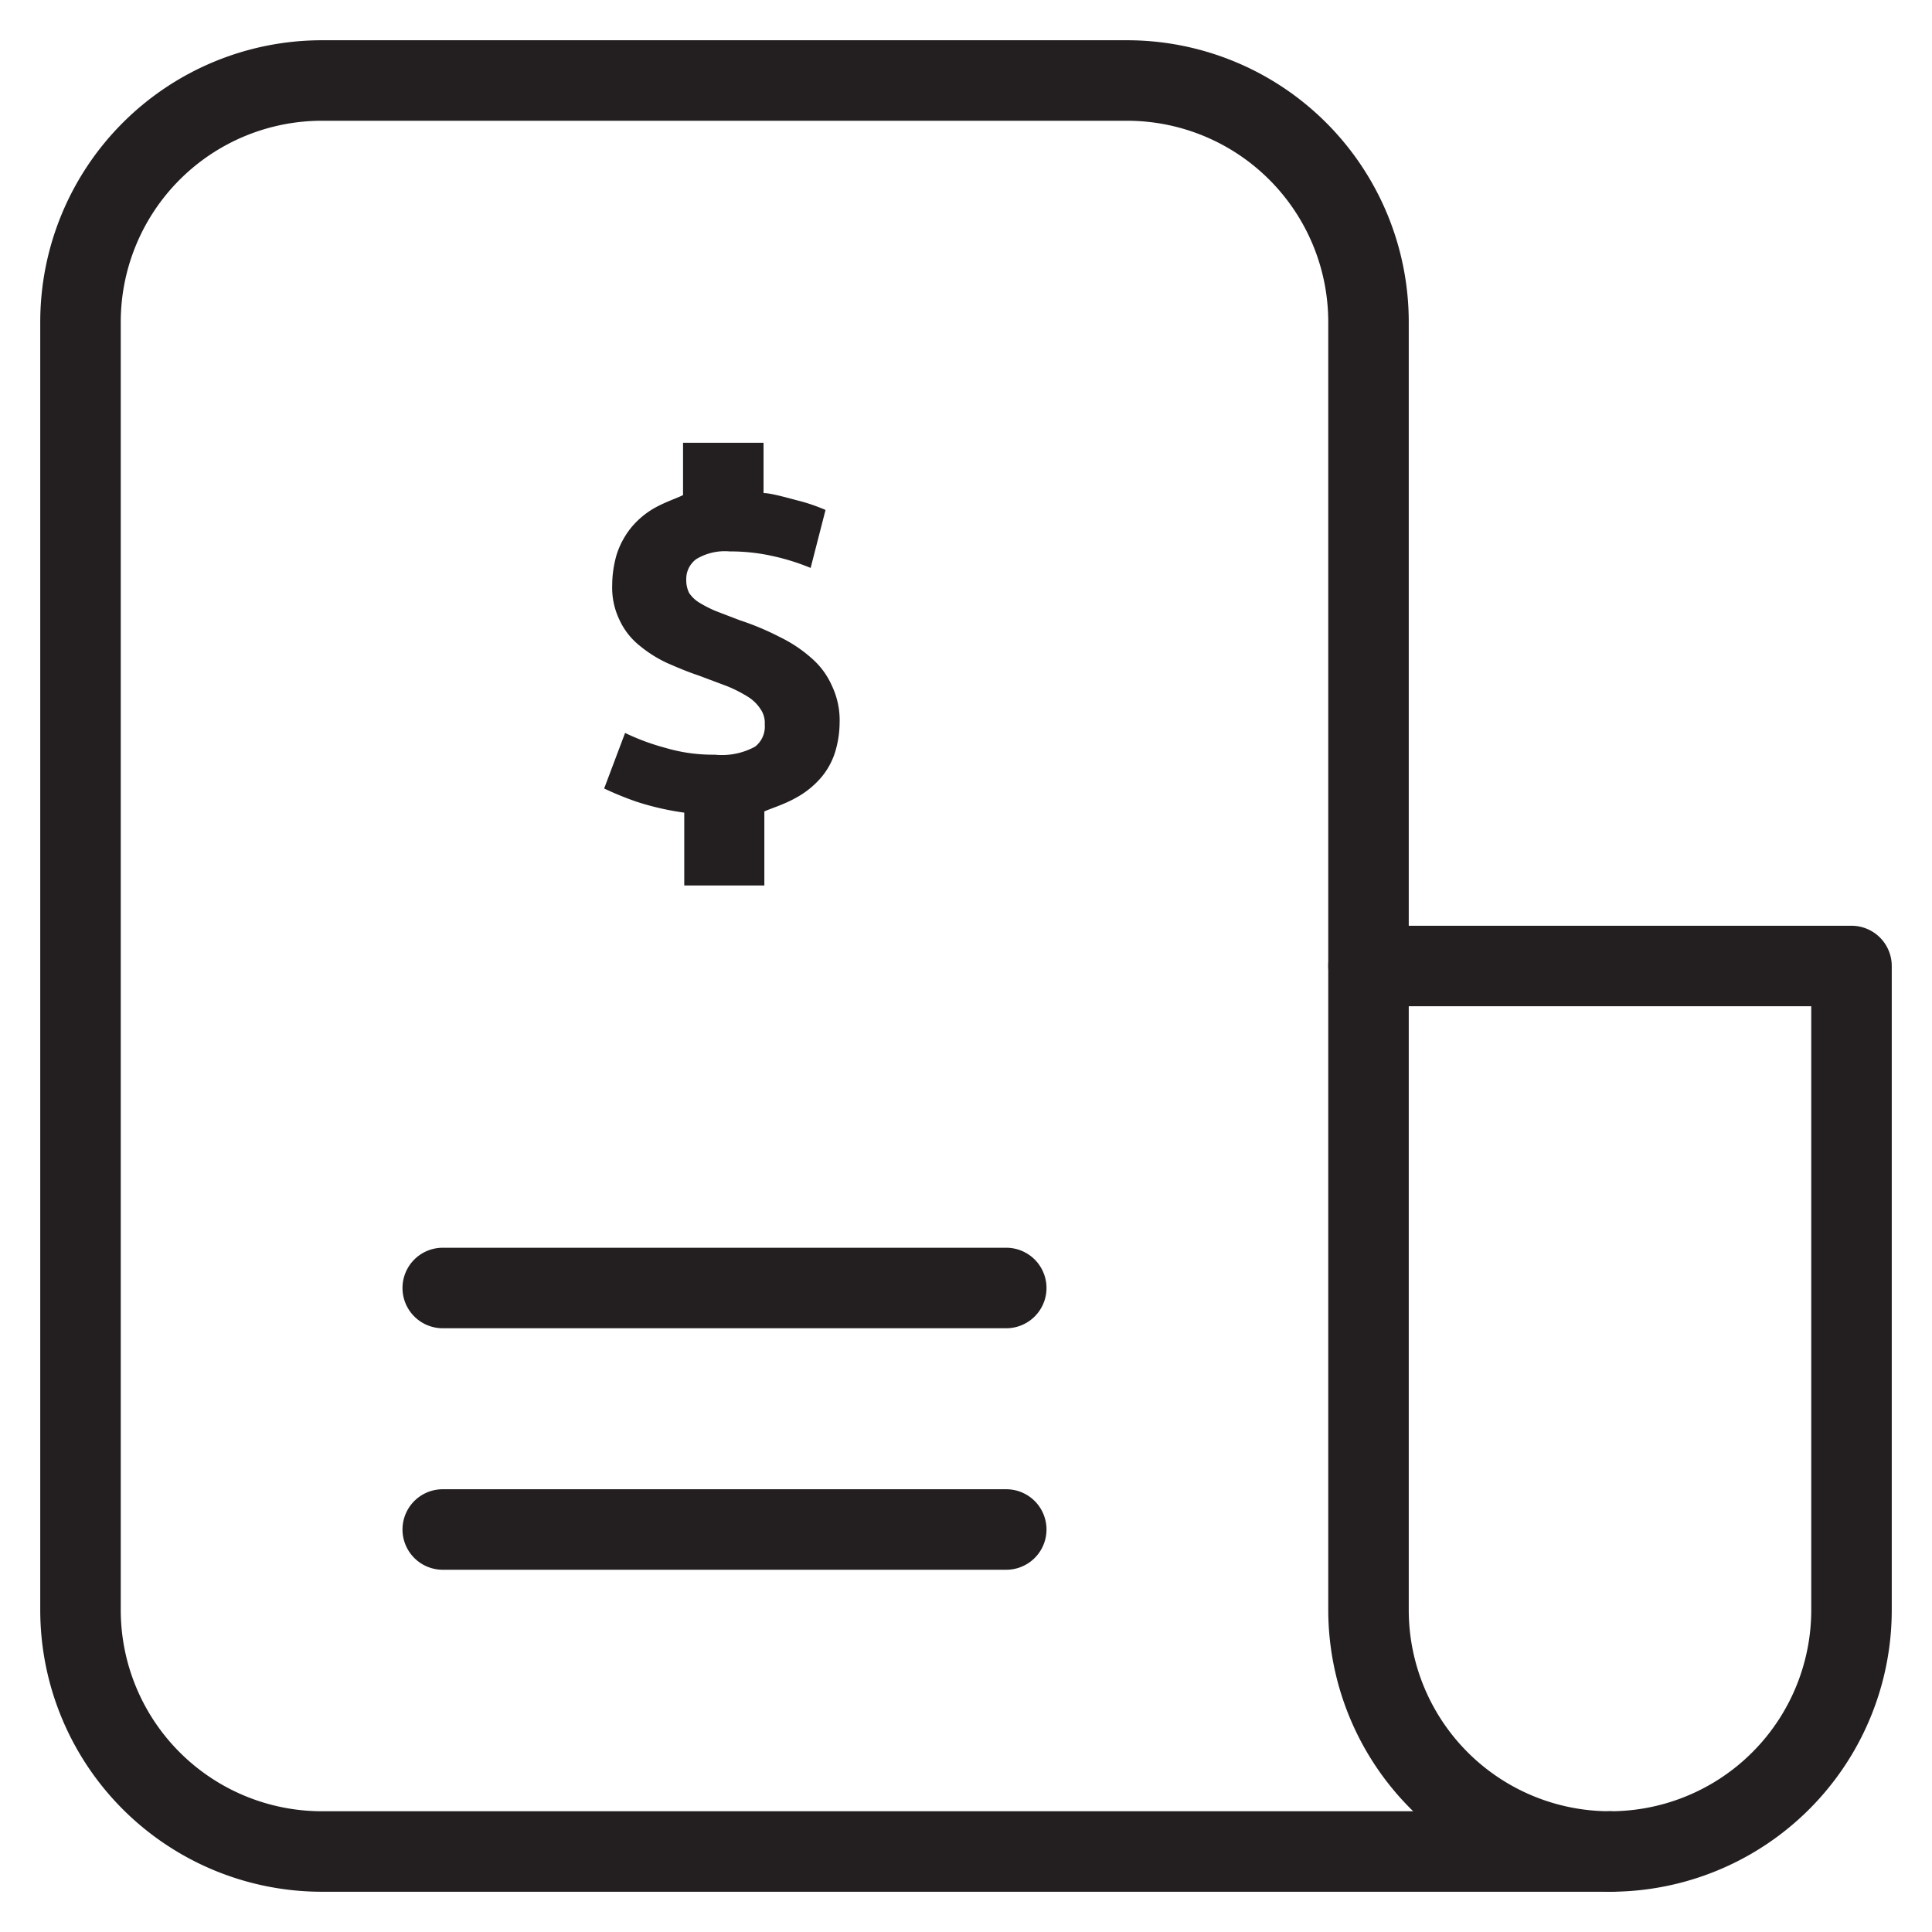<svg xmlns="http://www.w3.org/2000/svg" viewBox="0 0 48 48"><defs><style>.cls-1{fill:#231f20;}</style></defs><g id="Icon"><path class="cls-1" d="M40,47a1,1,0,0,1,0-2,5,5,0,0,0,5-5V25H34a1,1,0,0,1,0-2H46a1,1,0,0,1,1,1V40A7,7,0,0,1,40,47Z"/><path class="cls-1" d="M40,47H8a7,7,0,0,1-7-7V8A7,7,0,0,1,8,1H28a7,7,0,0,1,7,7V40a5,5,0,0,0,5,5,1,1,0,0,1,0,2ZM8,3A5,5,0,0,0,3,8V40a5,5,0,0,0,5,5H35.11A7,7,0,0,1,33,40V8a5,5,0,0,0-5-5Z"/><path class="cls-1" d="M17,20.19a6.86,6.86,0,0,1-1.18-.27,8.07,8.07,0,0,1-.81-.33l.52-1.38a5.7,5.7,0,0,0,1,.37,4.16,4.16,0,0,0,1.23.17,1.72,1.72,0,0,0,1-.2A.63.63,0,0,0,19,18a.6.6,0,0,0-.11-.39,1,1,0,0,0-.31-.3,3.42,3.42,0,0,0-.51-.26l-.72-.27c-.27-.09-.53-.2-.78-.31a3.14,3.14,0,0,1-.68-.43,1.75,1.75,0,0,1-.49-.62,1.84,1.84,0,0,1-.19-.88,2.74,2.74,0,0,1,.11-.76,2.07,2.07,0,0,1,.36-.67,2.09,2.09,0,0,1,.62-.51c.26-.14.56-.24.67-.3V11h2v1.25c.17,0,.53.1.83.18a4.44,4.44,0,0,1,.71.24l-.37,1.44a5.56,5.56,0,0,0-.92-.29,4.79,4.79,0,0,0-1.09-.12,1.37,1.37,0,0,0-.83.19.61.61,0,0,0-.25.51.72.72,0,0,0,.07.33.82.82,0,0,0,.25.24,3.09,3.09,0,0,0,.41.21l.6.23a6.72,6.72,0,0,1,1,.42,3.42,3.42,0,0,1,.78.52,1.94,1.94,0,0,1,.51.69,2,2,0,0,1,.19.92,2.57,2.57,0,0,1-.11.72,1.82,1.82,0,0,1-.36.65,2.23,2.23,0,0,1-.65.51c-.27.15-.6.25-.75.32V22H17Z"/><path class="cls-1" d="M25,33H11a1,1,0,0,1,0-2H25a1,1,0,0,1,0,2Z"/><path class="cls-1" d="M25,39H11a1,1,0,0,1,0-2H25a1,1,0,0,1,0,2Z"/></g></svg>